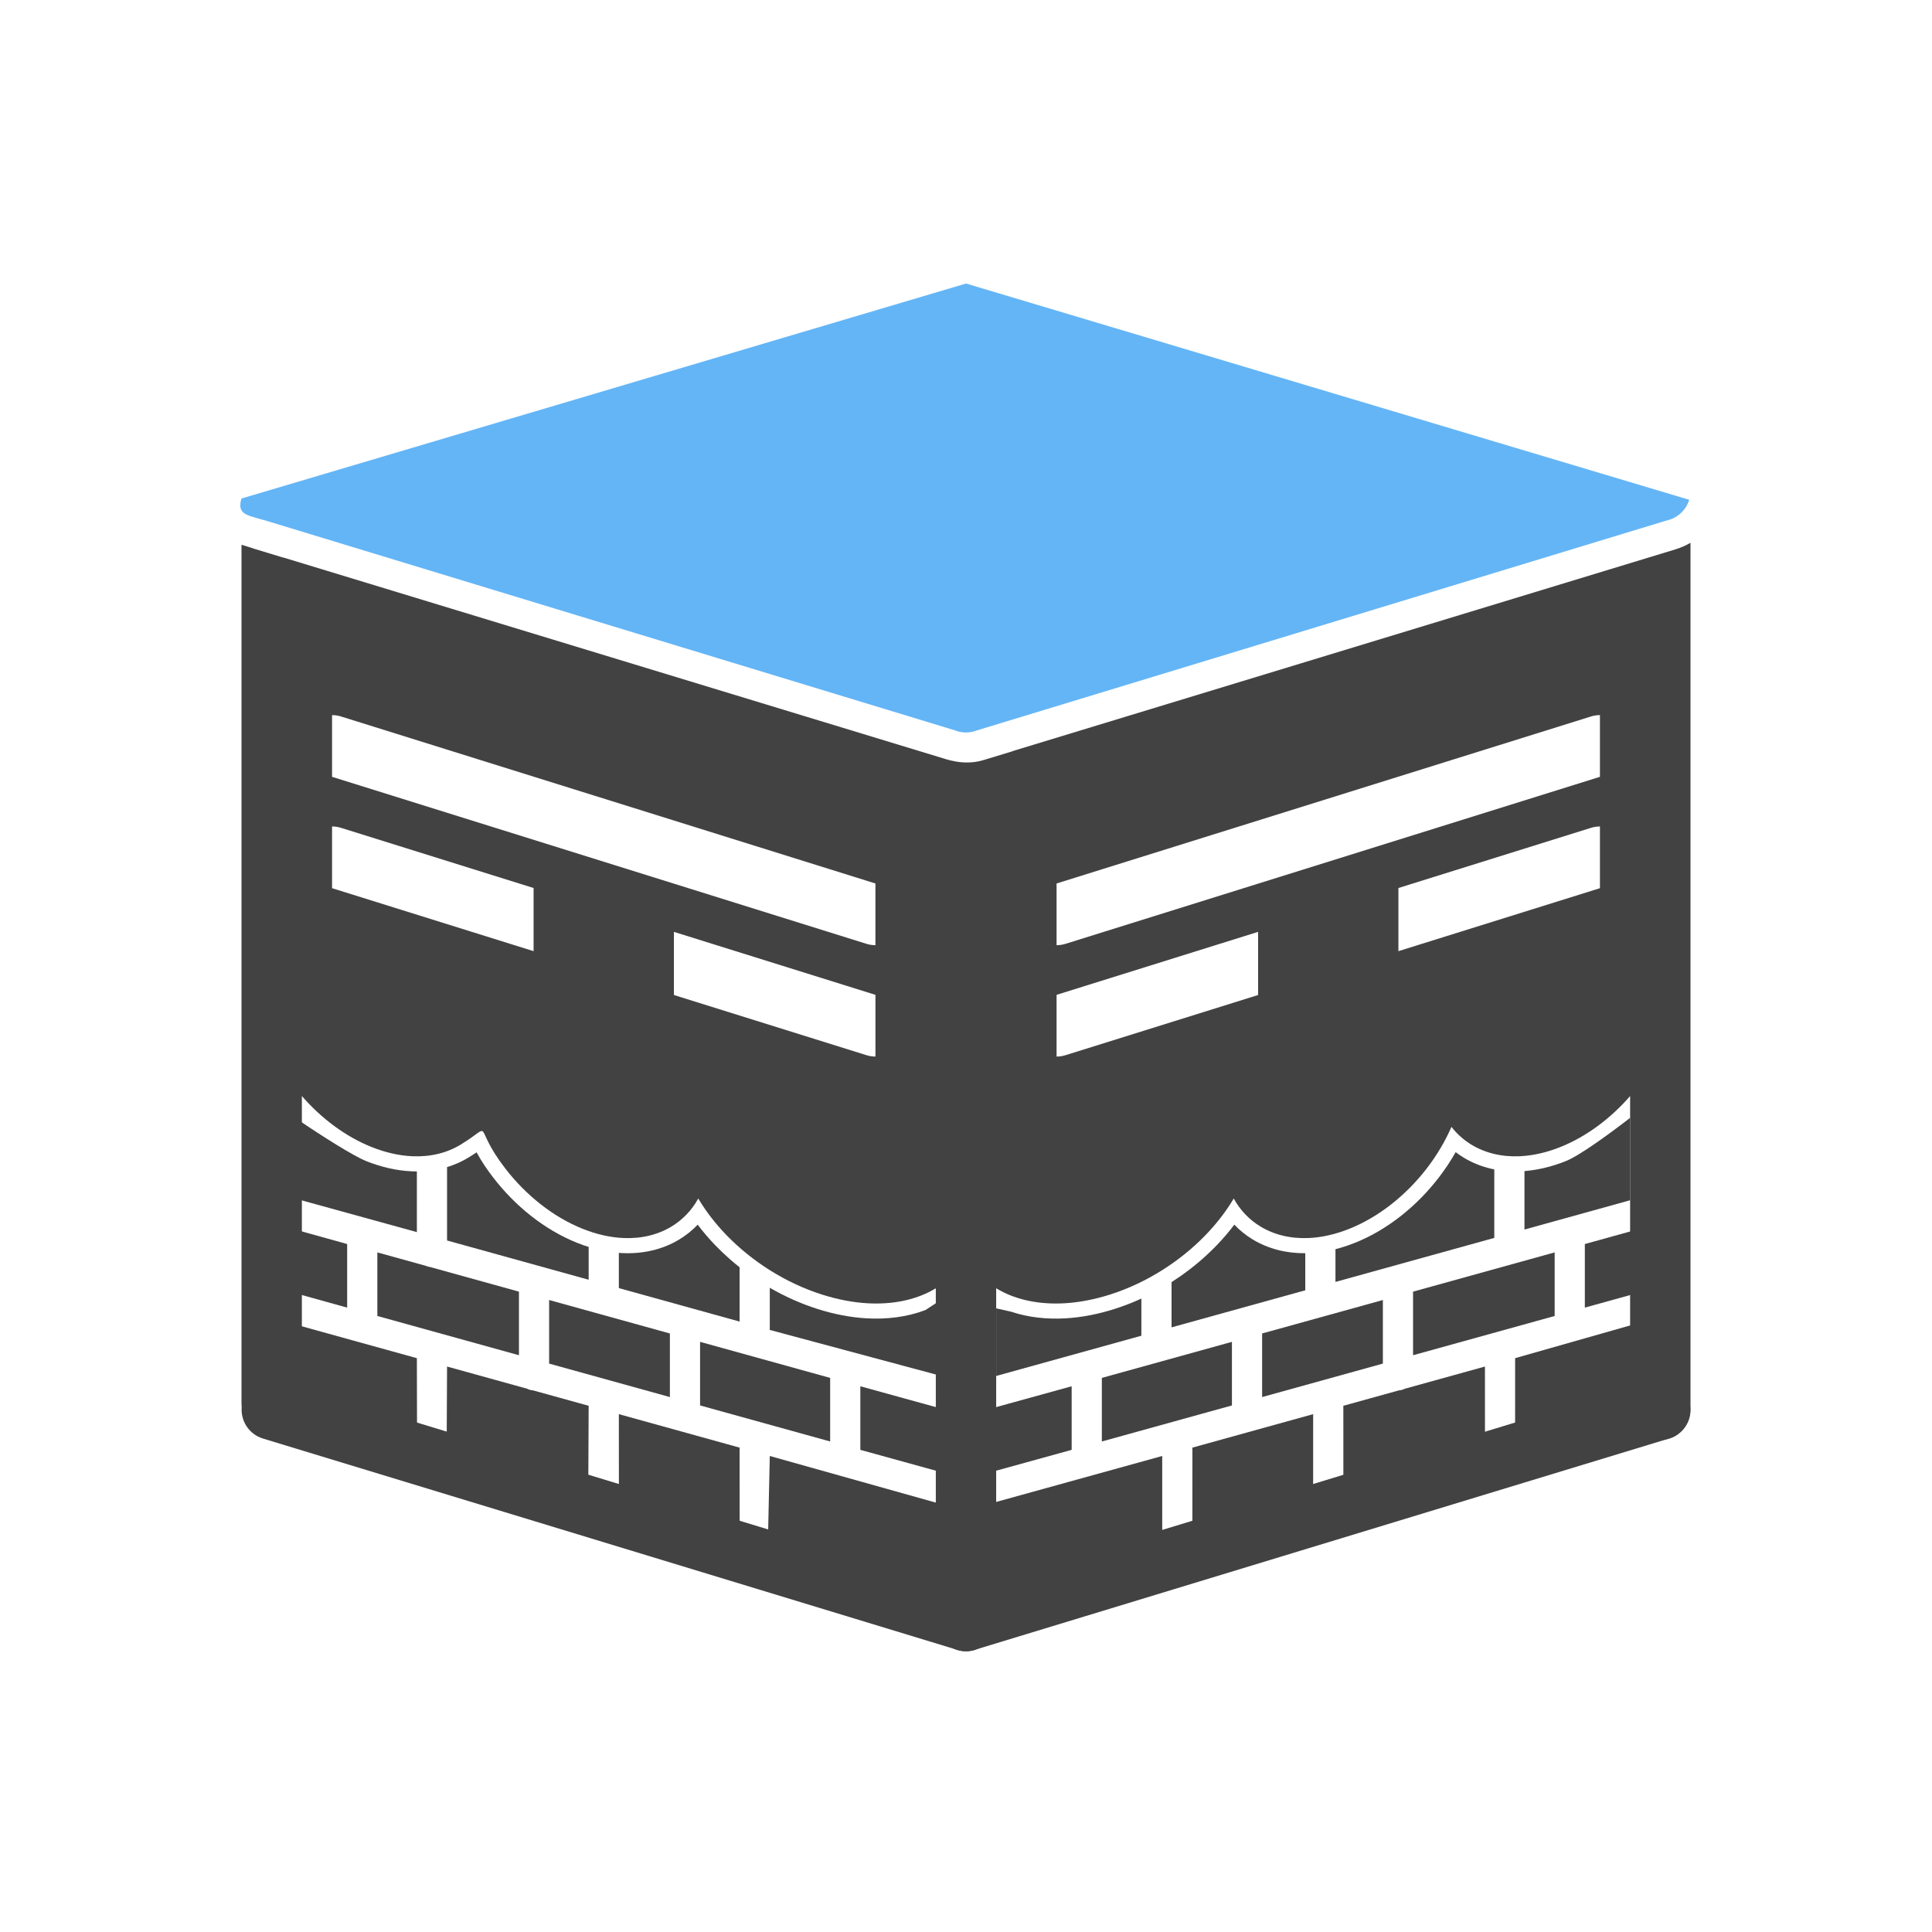 <?xml version="1.0" encoding="UTF-8"?>
<!DOCTYPE svg PUBLIC "-//W3C//DTD SVG 1.1//EN" "http://www.w3.org/Graphics/SVG/1.1/DTD/svg11.dtd">
<!-- Creator: CorelDRAW -->
<svg xmlns="http://www.w3.org/2000/svg" xml:space="preserve" width="2048px" height="2048px" style="shape-rendering:geometricPrecision; text-rendering:geometricPrecision; image-rendering:optimizeQuality; fill-rule:evenodd; clip-rule:evenodd"
viewBox="0 0 2048 2048"
 xmlns:xlink="http://www.w3.org/1999/xlink">
 <defs>
  <style type="text/css">
   <![CDATA[
    .fil3 {fill:none}
    .fil1 {fill:#424242}
    .fil0 {fill:#424242;fill-rule:nonzero}
    .fil2 {fill:#64B5F6;fill-rule:nonzero}
   ]]>
  </style>
 </defs>
 <g id="Layer_x0020_1">
  <path class="fil0" d="M1769.25 1524.91c16.844,-5.108 26.358,-22.906 21.249,-39.75 -5.108,-16.844 -22.906,-26.358 -39.75,-21.249l-726.749 221.183 -726.751 -221.183c-16.844,-5.108 -34.642,4.406 -39.75,21.249 -5.108,16.844 4.406,34.642 21.249,39.75l733.238 223.158c6.557,2.66 14.034,3.176 21.331,0.956l-0.038 -0.124 735.97 -223.989z"/>
  <path class="fil1" d="M918.501 1118.54l-204.125 -63.789 0 -66.937 213.625 66.758 0 65.421c-3.143,-0.001 -6.34,-0.47 -9.5,-1.454zm137.499 247.081c1.271,0.775 2.565,1.525 3.885,2.248 18.735,10.265 42.241,15.12 68.446,13.651 15.203,-0.854 31.441,-3.865 48.281,-9.22 38.796,-12.335 74.395,-35.238 101.244,-62.974 11.741,-12.129 21.87,-25.233 29.946,-38.855 6.914,12.537 16.572,22.547 28.352,29.686 14.476,8.77 31.919,13.055 51.142,12.195 13.543,-0.605 28.013,-3.77 42.956,-9.735 31.579,-12.606 60.448,-35.868 82.12,-63.973 10.57,-13.707 19.486,-28.632 26.235,-44.109 5.928,7.618 13.088,13.964 21.274,18.925 14.473,8.771 31.918,13.056 51.142,12.196 13.544,-0.605 28.015,-3.771 42.957,-9.736 27.793,-11.094 53.483,-30.442 74.019,-54.081l0 332.569c0,17.673 14.328,32.001 32.001,32.001 17.673,0 32.001,-14.328 32.001,-32.001l0 -919.038c-5.03,2.941 -10.473,5.301 -16.192,7.041l-702.585 213.829 0.039 0.125 -30.627 9.319c-13.384,4.074 -26.745,3.067 -39.963,-0.956l-702.655 -213.849 -0.037 0.122 -30.612 -9.314c-1.317,-0.402 -2.611,-0.841 -3.882,-1.317l-9.485 -2.887 0 734.461 0 175.464c0,17.673 14.328,32.001 32.001,32.001 17.673,0 32.001,-14.328 32.001,-32.001l0 -325.571c20.536,23.64 46.226,42.99 74.02,54.084 14.942,5.965 29.413,9.131 42.957,9.736 19.224,0.86 36.669,-3.425 51.142,-12.196 37.377,-22.65 11.005,-22.152 47.509,25.185 21.672,28.105 50.541,51.367 82.12,63.973 14.942,5.965 29.413,9.13 42.956,9.735 19.223,0.86 36.666,-3.425 51.142,-12.195 11.78,-7.139 21.438,-17.148 28.352,-29.686 8.075,13.622 18.204,26.726 29.946,38.855 26.849,27.736 62.449,50.639 101.244,62.974 16.84,5.355 33.078,8.366 48.281,9.22 26.205,1.469 49.712,-3.386 68.446,-13.651 1.319,-0.723 2.613,-1.473 3.883,-2.248l0 352.785c0,17.673 14.328,32.001 32.001,32.001 17.673,0 32.001,-14.328 32.001,-32.001l0 -352.785zm-137.499 -365.126l-566.501 -177.032 0 -65.422c3.143,0.001 6.339,0.47 9.498,1.454l566.502 177.033 0 65.421c-3.143,-0.001 -6.34,-0.47 -9.5,-1.454zm-352.876 7.772l-213.625 -66.758 0 -65.422c3.143,0.001 6.339,0.47 9.498,1.454l204.127 63.79 0 66.937zm1130.38 -66.758l-213.625 66.758 0 -66.937 204.127 -63.79c3.159,-0.984 6.356,-1.453 9.498,-1.454l0 65.422zm-362.375 113.243l-204.125 63.789c-3.159,0.984 -6.357,1.453 -9.5,1.454l0 -65.421 213.625 -66.758 0 66.937zm362.375 -231.288l-566.501 177.032c-3.159,0.984 -6.357,1.453 -9.5,1.454l0 -65.421 566.502 -177.033c3.159,-0.984 6.356,-1.453 9.498,-1.454l0 65.422z"/>
  <path class="fil2" d="M1024.06 300.557l766.555 229.224c-3.528,11.592 -13.042,19.716 -24.124,22.022l-733.21 223.149 0.038 0.124c-7.297,2.22 -14.773,1.704 -21.331,-0.956l-733.237 -223.158 -0.067 0.115c-16.907,-5.145 -27.829,-5.734 -22.684,-22.642l768.061 -227.879z"/>
  <polygon class="fil1" points="441.902,1439.72 314.89,1404.53 315.051,1475.95 442.062,1514.45 "/>
  <polygon class="fil1" points="315.743,1371.61 368.002,1386.13 368.002,1318.73 315.743,1304.2 "/>
  <path class="fil1" d="M400.003 1327.59l0 67.404 150.101 41.602 0 -67.404 -94.138 -26.091c-1.618,-0.195 -3.163,-0.633 -4.596,-1.274l-51.367 -14.237z"/>
  <path class="fil1" d="M558.727 1472.1l-84.825 -23.51 -0.39 79.637 150.101 45.683 0.39 -83.718 -58.897 -16.324c-2.29,-0.141 -4.449,-0.764 -6.379,-1.768z"/>
  <polygon class="fil1" points="582.104,1445.47 710.103,1480.95 710.103,1413.54 582.104,1378.07 "/>
  <path class="fil1" d="M784.067 1534.55l-128.063 -35.495 0.064 80.812 127.999 38.955 -0.064 -82.824c0,-0.489 0.022,-0.972 0.065,-1.449z"/>
  <polygon class="fil1" points="742.104,1489.82 879.998,1528.03 879.998,1460.63 742.104,1422.41 "/>
  <polygon class="fil1" points="1000.85,1595.31 816.003,1543.4 814.137,1628.86 998.987,1685.55 "/>
  <path class="fil1" d="M911.974 1536.9l86.127 23.773 0 -67.404 -86.102 -23.766 0 66.5c0,0.301 -0.008,0.6 -0.025,0.898z"/>
  <path class="fil1" d="M815.907 1409.76l178.807 47.998 2.927 -7.193 -0.78 -72.226 -15.888 10.391c-19.691,7.494 -41.205,9.944 -62.2,8.766 -17.727,-0.996 -35.329,-4.572 -52.233,-9.947 -17.584,-5.591 -34.557,-13.202 -50.537,-22.452l0 42.899c0,0.596 -0.033,1.185 -0.096,1.763z"/>
  <path class="fil1" d="M784.002 1400.92l0 -57.561c-3.463,-2.739 -6.856,-5.563 -10.176,-8.471 -5.251,-4.602 -10.32,-9.413 -15.177,-14.43 -6.783,-7.007 -13.18,-14.435 -19.063,-22.245 -5.719,6.007 -12.226,11.255 -19.448,15.631 -18.164,11.005 -39.046,15.439 -60.149,14.495 -1.329,-0.059 -2.657,-0.139 -3.985,-0.24l0 37.344 127.999 35.477z"/>
  <path class="fil1" d="M624.003 1356.58l0 -34.758c-1.773,-0.555 -3.536,-1.139 -5.288,-1.752 -2.319,-0.811 -4.618,-1.675 -6.899,-2.585 -34.98,-13.965 -65.943,-39.346 -88.857,-69.061 -6.553,-8.498 -12.66,-17.439 -17.741,-26.903 -2.887,1.948 -5.819,3.822 -8.806,5.631 -5.388,3.265 -11.087,5.991 -17.002,8.159 -1.821,0.667 -3.658,1.282 -5.507,1.841l0 77.824 150.101 41.603z"/>
  <path class="fil1" d="M441.902 1306.1l0 -64.335c-1.881,0.001 -3.761,-0.04 -5.639,-0.125 -16.537,-0.741 -32.831,-4.735 -48.172,-10.859 -12.996,-5.187 -46.952,-26.459 -73.371,-44.593l0 84.845 127.182 35.067z"/>
  <path class="fil1" d="M1056 1386.89l0 71.682 153.897 -42.654 0 -39.379c-9.246,4.239 -18.744,7.932 -28.436,11.015 -16.904,5.375 -34.506,8.952 -52.233,9.947 -19.241,1.08 -38.917,-0.888 -57.228,-6.993l-15.999 -3.618z"/>
  <path class="fil1" d="M1136 1469.5l-86.413 23.846 0 67.404 86.438 -23.854c-0.017,-0.298 -0.025,-0.596 -0.025,-0.898l0 -66.5z"/>
  <polygon class="fil1" points="1168,1528.03 1305.9,1489.82 1305.9,1422.41 1168,1460.63 "/>
  <path class="fil1" d="M1241.9 1407.05l141.748 -39.287 0 -39.301c-19.618,0.184 -38.929,-4.402 -55.782,-14.613 -7.222,-4.376 -13.729,-9.624 -19.448,-15.631 -5.883,7.809 -12.28,15.237 -19.063,22.245 -11.659,12.043 -24.558,22.936 -38.304,32.519 -3.007,2.096 -6.058,4.133 -9.15,6.104l0 47.963z"/>
  <polygon class="fil1" points="1465.9,1378.07 1337.9,1413.54 1337.9,1480.95 1465.9,1445.47 "/>
  <path class="fil1" d="M1415.65 1358.89l168.352 -46.662 0 -72.606c-1.231,-0.244 -2.458,-0.511 -3.679,-0.8 -10.128,-2.393 -19.826,-6.28 -28.73,-11.675 -2.955,-1.791 -5.799,-3.733 -8.525,-5.82 -5.359,9.448 -11.406,18.513 -18.023,27.092 -22.913,29.715 -53.877,55.097 -88.857,69.061 -5.29,2.113 -10.684,3.967 -16.165,5.525 -1.452,0.412 -2.91,0.806 -4.374,1.175l0 34.709z"/>
  <polygon class="fil1" points="1648,1327.59 1497.9,1369.2 1497.9,1436.6 1648,1395 "/>
  <path class="fil1" d="M1616 1303.36l111.998 -31.042 0 -87.35c-20.819,16.129 -53.303,39.915 -68.087,45.816 -13.583,5.421 -27.899,9.171 -42.484,10.478l-1.427 0.119 0 61.978z"/>
  <polygon class="fil1" points="1736.14,1303.16 1680,1318.73 1680,1386.13 1736.14,1370.56 "/>
  <path class="fil1" d="M1741.28 1401.24l-135.178 38.472 -0.027 73.429 135.178 -41.786 0.027 -70.115zm-509.28 142.16l-186.232 51.546 0 89.424 186.232 -56.33 0 -84.639zm32.001 -7.403l-0.03 81 127.999 -38.955 0.03 -78.989 -128.063 35.495c0.043,0.477 0.065,0.96 0.065,1.449zm310.1 -87.415l-84.825 23.51c-1.93,1.004 -4.089,1.628 -6.379,1.768l-58.897 16.324 0.024 80.984 150.101 -45.683 -0.024 -76.903z"/>
 </g>
 <rect class="fil3" width="2048" height="2048"/>
</svg>
